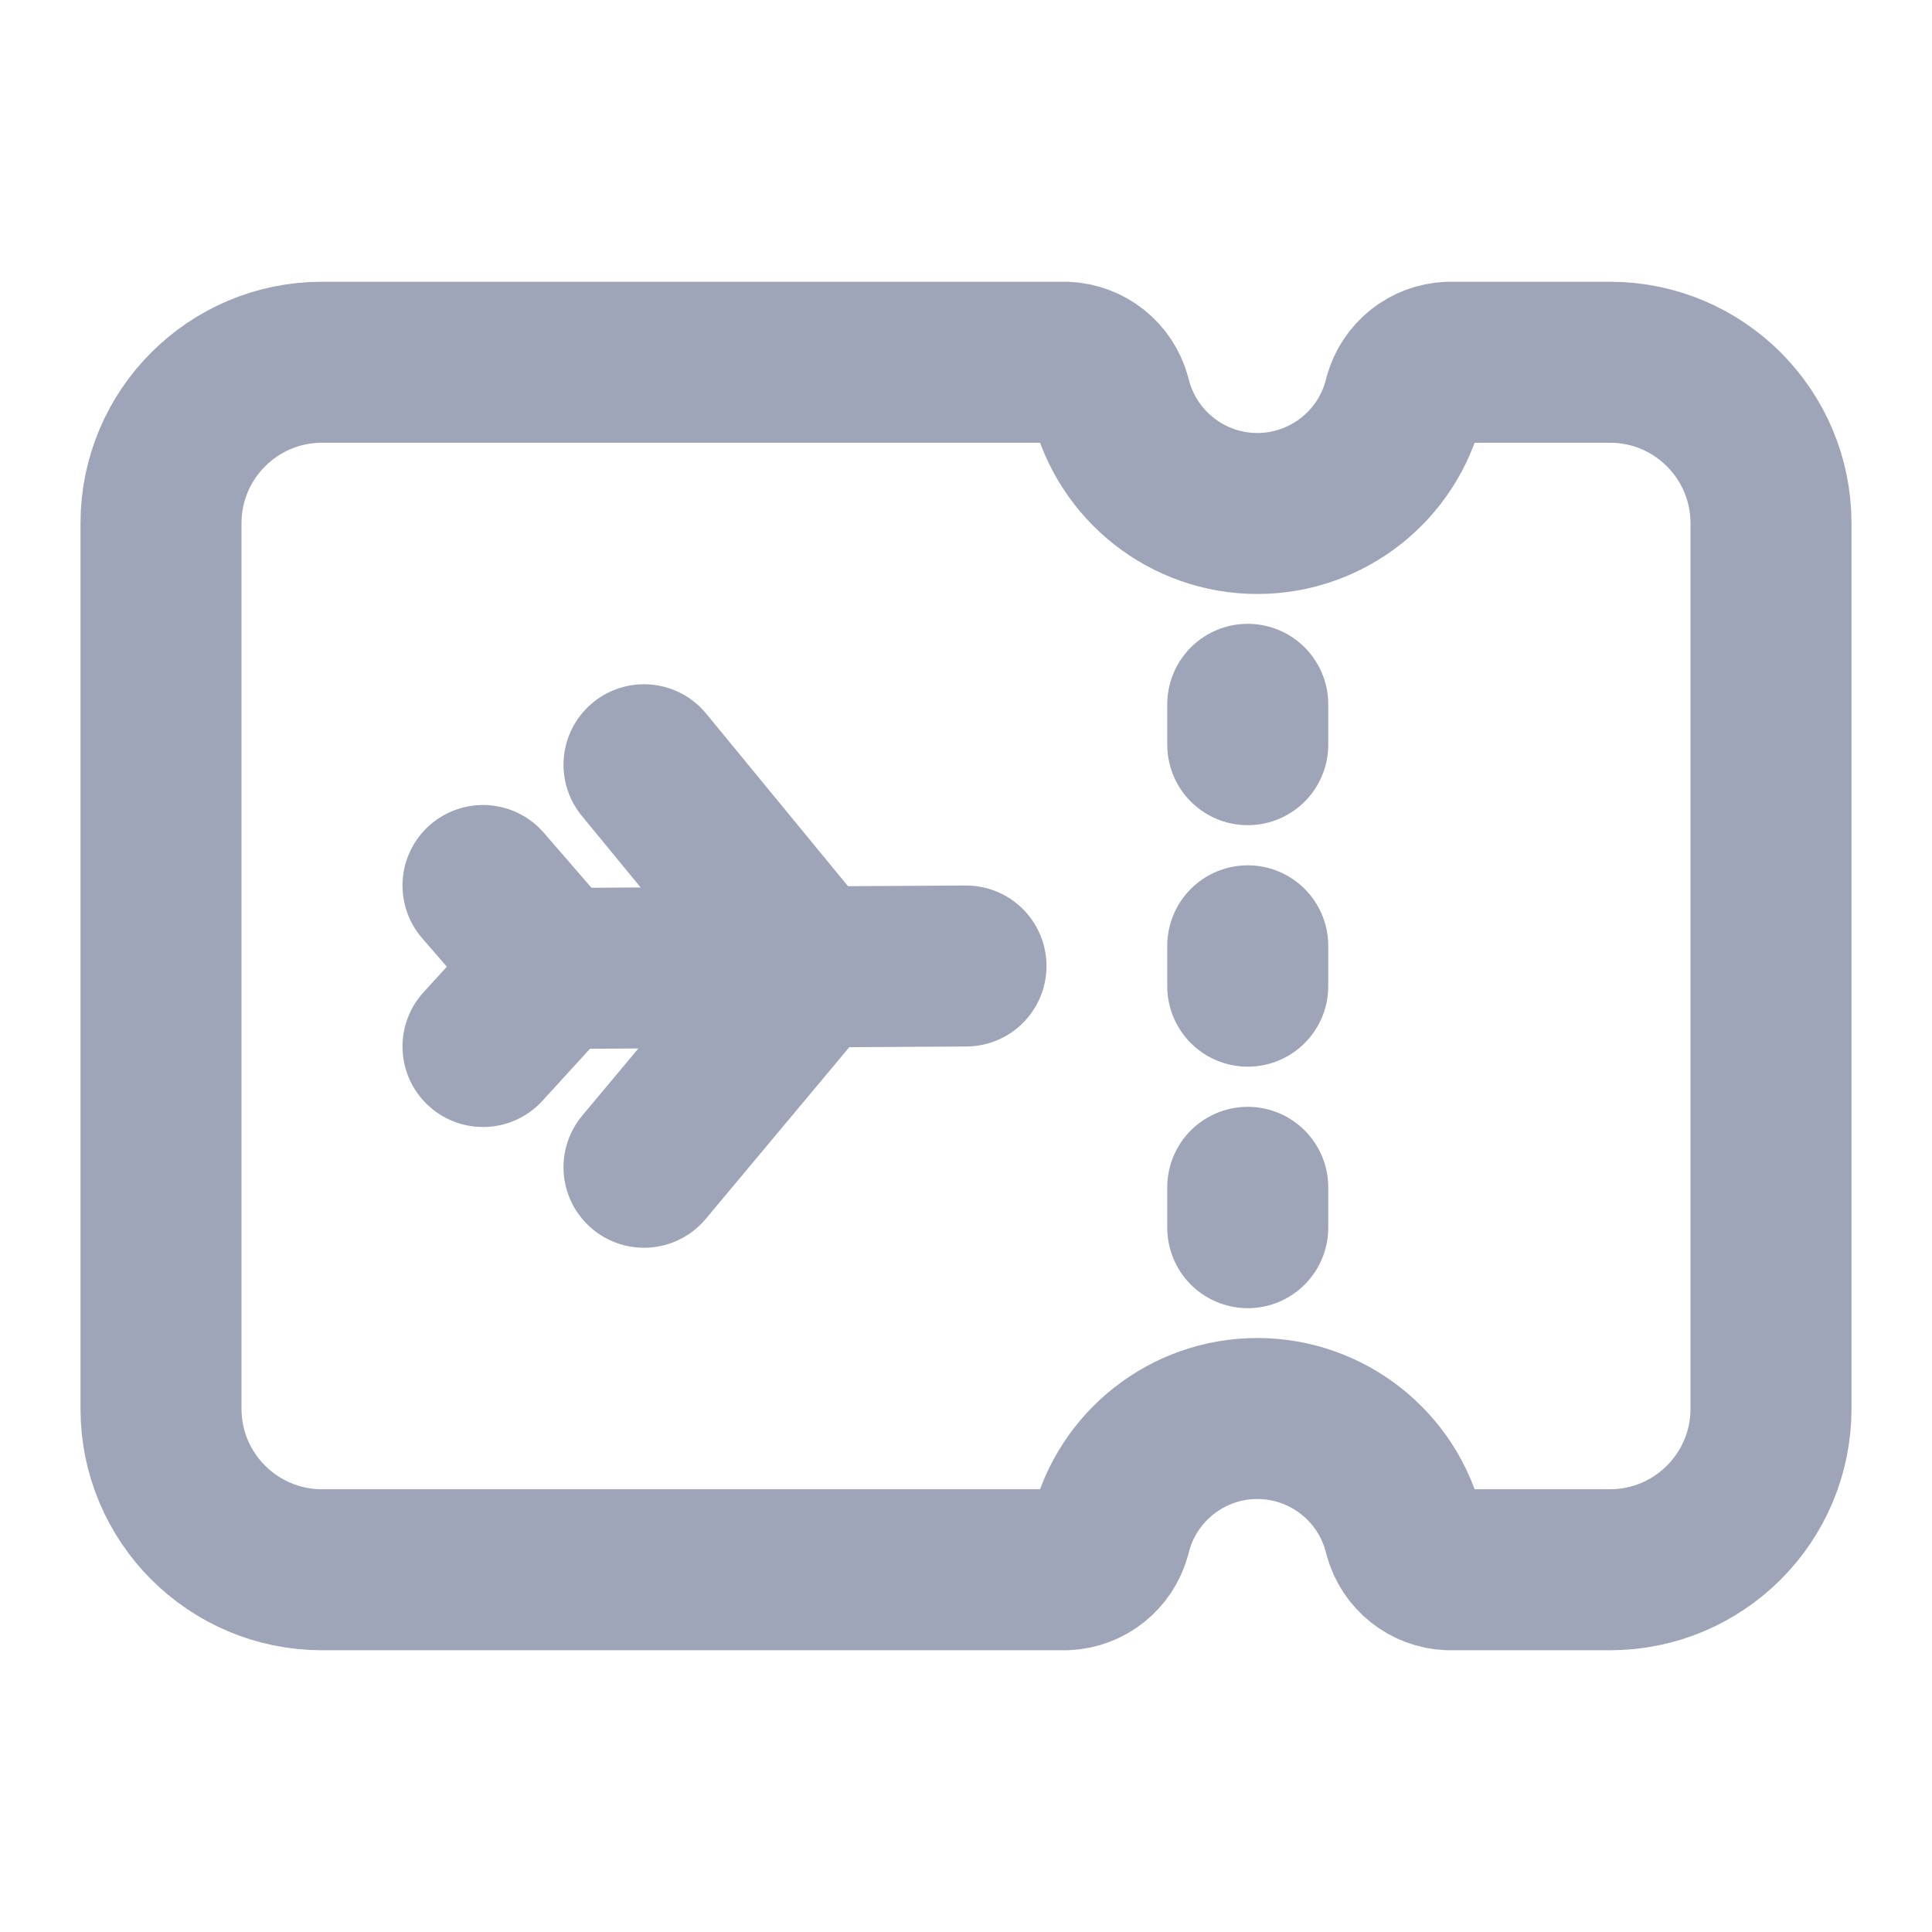<svg width="18" height="18" viewBox="0 0 18 18" fill="none" xmlns="http://www.w3.org/2000/svg">
<path fill-rule="evenodd" clip-rule="evenodd" d="M16.5 4.875C16.5 4.047 15.828 3.375 15 3.375H13.5C13.304 3.383 13.136 3.517 13.084 3.706C12.931 4.338 12.365 4.784 11.714 4.784C11.064 4.784 10.498 4.338 10.345 3.706C10.293 3.517 10.125 3.383 9.929 3.375H3C2.172 3.375 1.5 4.047 1.5 4.875V13.125C1.5 13.953 2.172 14.625 3 14.625H9.929C10.125 14.617 10.293 14.483 10.345 14.294C10.498 13.662 11.064 13.216 11.714 13.216C12.365 13.216 12.931 13.662 13.084 14.294C13.136 14.483 13.304 14.617 13.5 14.625H15C15.828 14.625 16.5 13.953 16.5 13.125V4.875Z" stroke="#9EA5B8" stroke-width="1.5" stroke-linecap="round" stroke-linejoin="round"/>
<path d="M4.5 9.75L5.167 9.02L4.5 8.25" stroke="#9EA5B8" stroke-width="1.5" stroke-linecap="round" stroke-linejoin="round"/>
<path d="M6 10.875L7.554 9.016L6 7.125" stroke="#9EA5B8" stroke-width="1.5" stroke-linecap="round" stroke-linejoin="round"/>
<path d="M5.168 9.023L9 9" stroke="#9EA5B8" stroke-width="1.5" stroke-linecap="round" stroke-linejoin="round"/>
<path d="M11.625 11.438V11.062" stroke="#9EA5B8" stroke-width="1.5" stroke-linecap="round" stroke-linejoin="round"/>
<path d="M11.625 9.188V8.812" stroke="#9EA5B8" stroke-width="1.5" stroke-linecap="round" stroke-linejoin="round"/>
<path d="M11.625 6.938V6.562" stroke="#9EA5B8" stroke-width="1.5" stroke-linecap="round" stroke-linejoin="round"/>
</svg>
